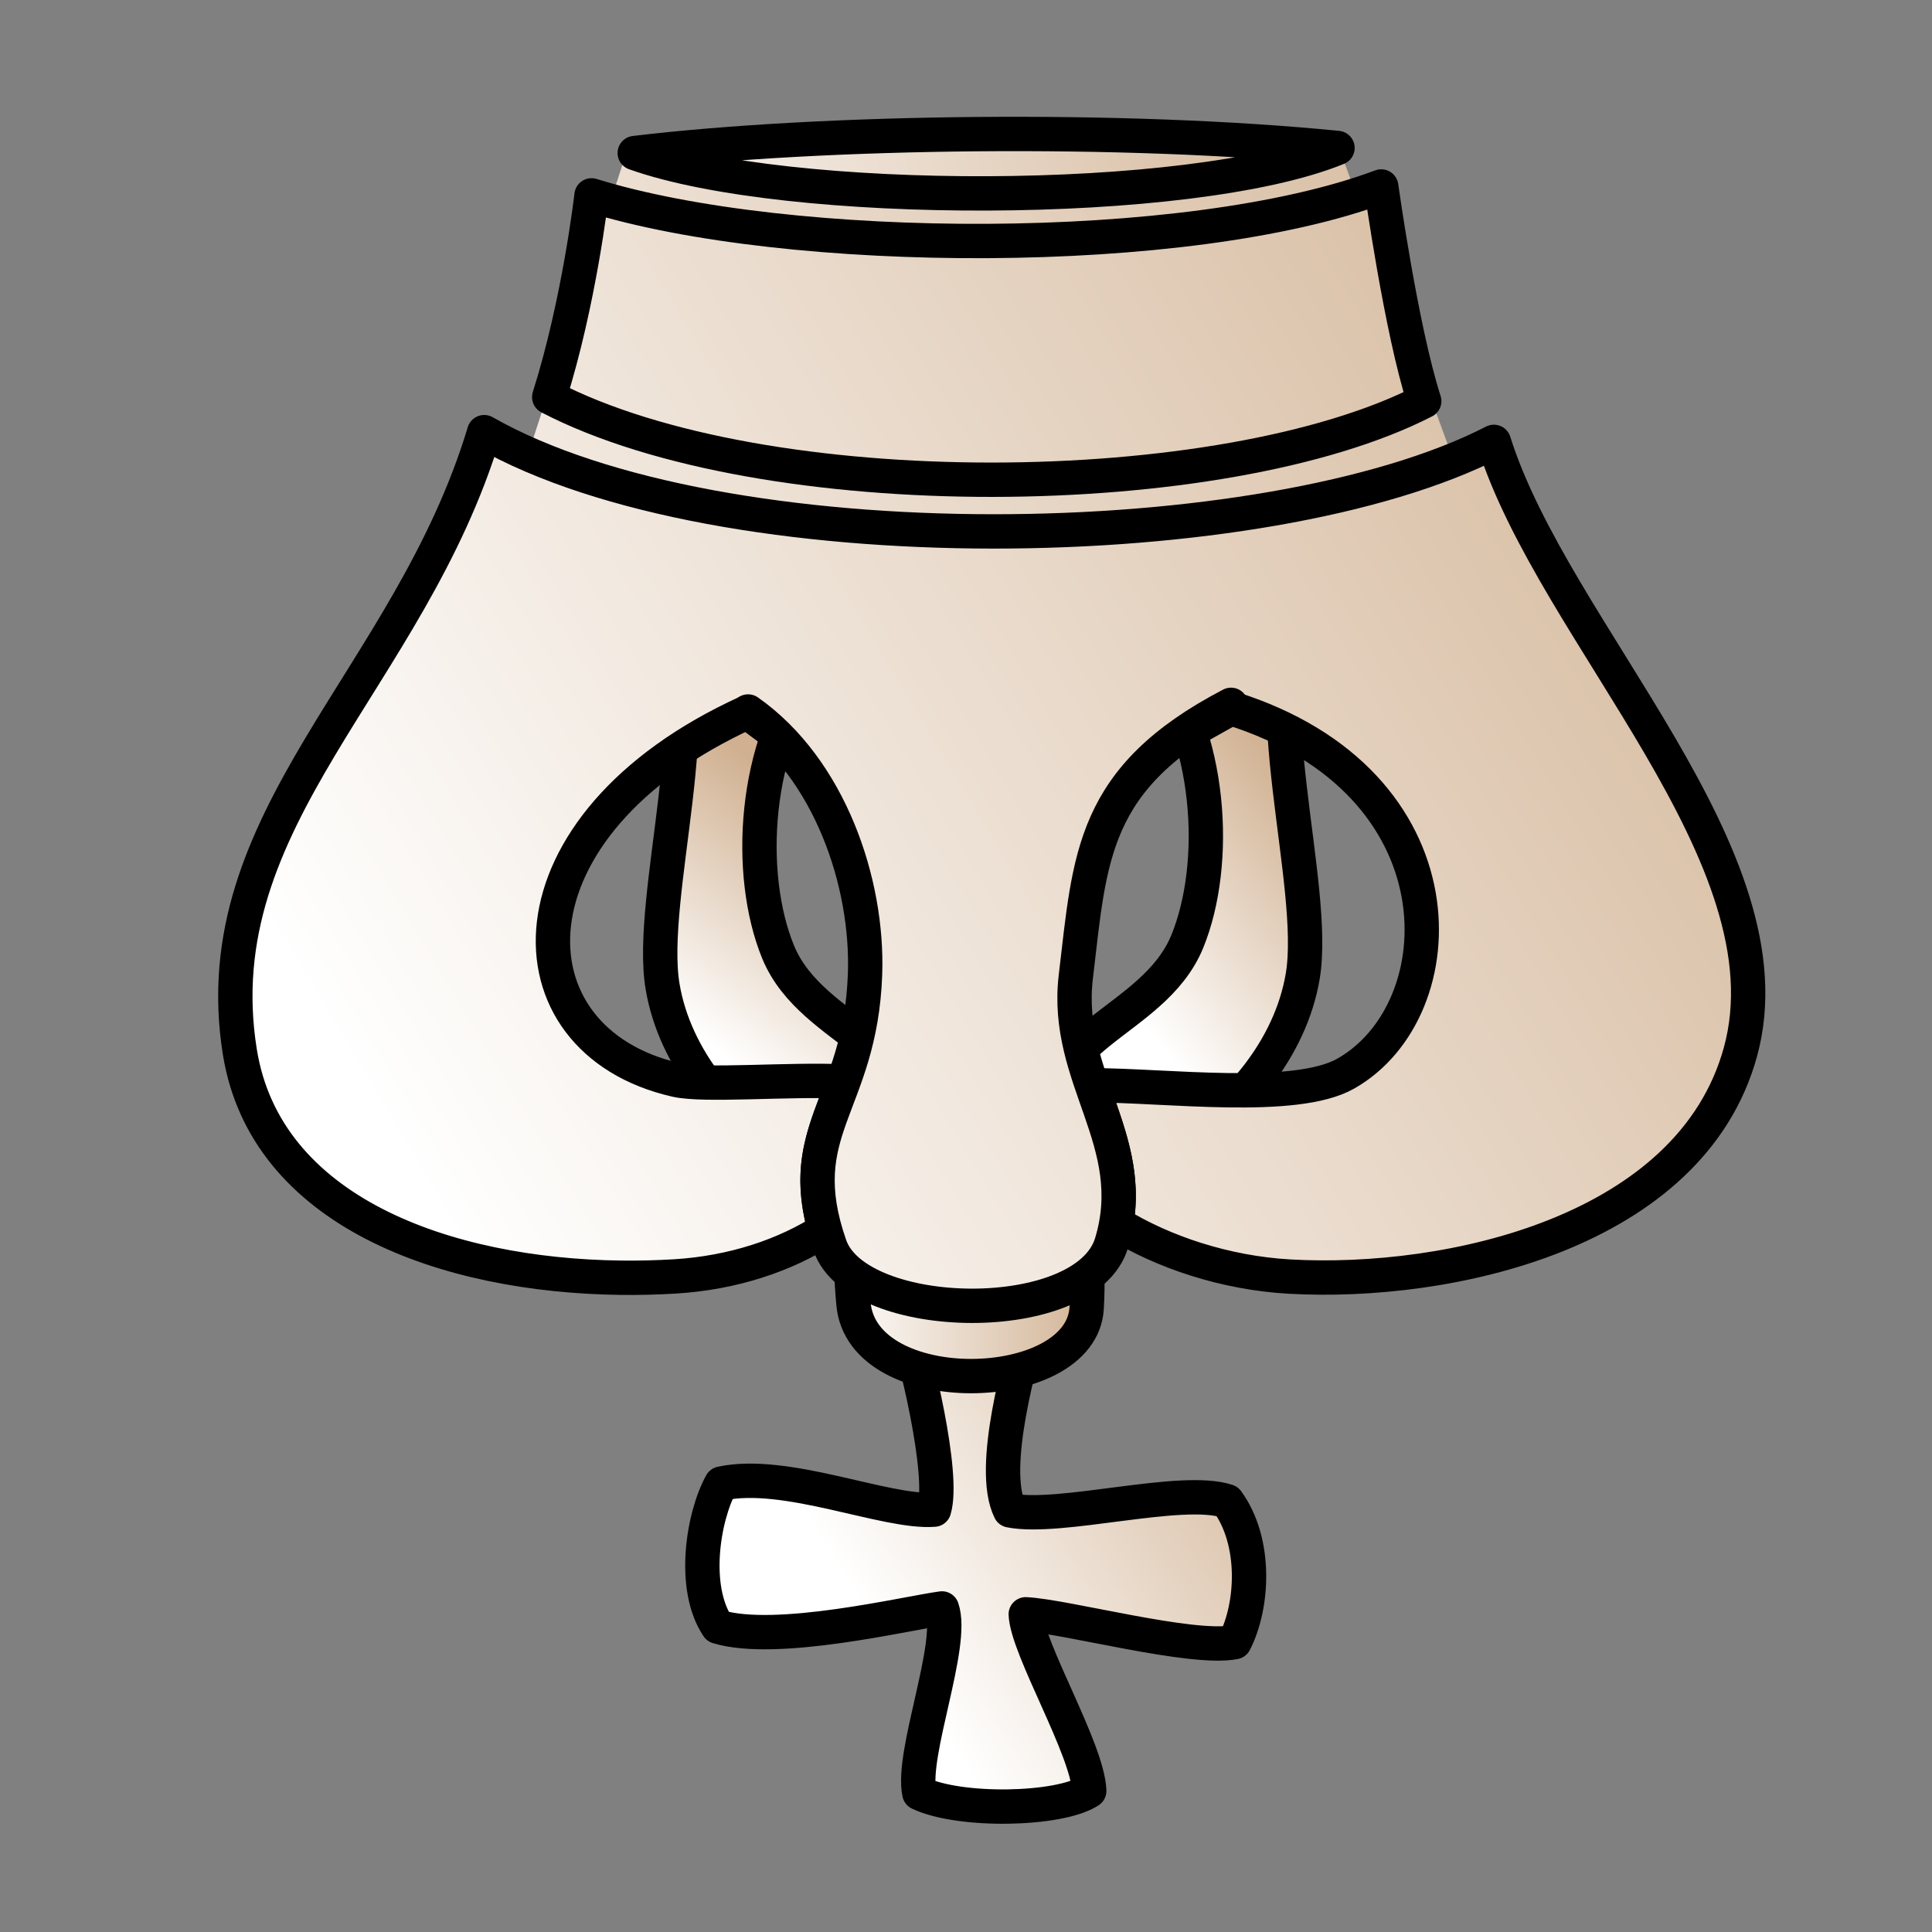<?xml version="1.0" encoding="UTF-8" standalone="no"?>
<svg
   xmlns:dc="http://purl.org/dc/elements/1.1/"
   xmlns:cc="http://creativecommons.org/ns#"
   xmlns:rdf="http://www.w3.org/1999/02/22-rdf-syntax-ns#"
   xmlns:svg="http://www.w3.org/2000/svg"
   xmlns="http://www.w3.org/2000/svg"
   xmlns:xlink="http://www.w3.org/1999/xlink"
   xmlns:sodipodi="http://sodipodi.sourceforge.net/DTD/sodipodi-0.dtd"
   xmlns:inkscape="http://www.inkscape.org/namespaces/inkscape"
   width="700pt"
   height="700pt"
   viewBox="-20 0 900 900"
   version="1"
   id="svg6257"
   inkscape:version="0.91 r13725"
   sodipodi:docname="wK.svg">
  <rect x="-20" y="0" width="900" height="900" fill="#808080" stroke="none"/>
  <sodipodi:namedview
     pagecolor="#ffffff"
     bordercolor="#666666"
     borderopacity="1"
     objecttolerance="10"
     gridtolerance="10"
     guidetolerance="10"
     inkscape:pageopacity="0"
     inkscape:pageshadow="2"
     inkscape:window-width="1920"
     inkscape:window-height="1039"
     id="namedview6306"
     showgrid="false"
     inkscape:zoom="0.26971429"
     inkscape:cx="437.5"
     inkscape:cy="437.5"
     inkscape:window-x="0"
     inkscape:window-y="20"
     inkscape:window-maximized="0"
     inkscape:current-layer="svg6257" />
  <defs
     id="defs6259">
    <linearGradient
       id="a">
      <stop
         offset="0"
         stop-color="#fff"
         id="stop6262" />
      <stop
         offset="1"
         stop-color="#d0b090"
         id="stop6264" />
    </linearGradient>
    <linearGradient
       xlink:href="#a"
       id="b"
       x1="297.554"
       y1="427.05"
       x2="368.562"
       y2="521.216"
       gradientUnits="userSpaceOnUse" />
    <linearGradient
       xlink:href="#a"
       id="c"
       x1="495.296"
       y1="448.547"
       x2="595.971"
       y2="528.547"
       gradientUnits="userSpaceOnUse" />
    <linearGradient
       xlink:href="#a"
       id="i"
       x1="221.551"
       y1="774.937"
       x2="633.491"
       y2="859.351"
       gradientUnits="userSpaceOnUse" />
    <linearGradient
       xlink:href="#a"
       id="d"
       x1="342.53"
       y1="145.674"
       x2="549.848"
       y2="282.341"
       gradientUnits="userSpaceOnUse" />
    <linearGradient
       xlink:href="#a"
       id="e"
       gradientUnits="userSpaceOnUse"
       x1="342.53"
       y1="145.674"
       x2="609.848"
       y2="280.674" />
    <linearGradient
       xlink:href="#a"
       id="f"
       x1="379.197"
       y1="160.253"
       x2="579.848"
       y2="286.919"
       gradientUnits="userSpaceOnUse" />
    <linearGradient
       xlink:href="#a"
       id="g"
       x1="368.469"
       y1="319.275"
       x2="494.551"
       y2="319.275"
       gradientUnits="userSpaceOnUse" />
    <linearGradient
       xlink:href="#a"
       id="h"
       x1="129.962"
       y1="428.659"
       x2="812.369"
       y2="836.313"
       gradientUnits="userSpaceOnUse" />
    <linearGradient
       inkscape:collect="always"
       xlink:href="#a"
       id="linearGradient11174"
       gradientUnits="userSpaceOnUse"
       x1="129.962"
       y1="428.659"
       x2="812.369"
       y2="836.313" />
    <linearGradient
       inkscape:collect="always"
       xlink:href="#a"
       id="linearGradient11176"
       gradientUnits="userSpaceOnUse"
       x1="129.962"
       y1="428.659"
       x2="812.369"
       y2="836.313" />
    <linearGradient
       inkscape:collect="always"
       xlink:href="#a"
       id="linearGradient11178"
       gradientUnits="userSpaceOnUse"
       x1="129.962"
       y1="428.659"
       x2="812.369"
       y2="836.313" />
    <linearGradient
       inkscape:collect="always"
       xlink:href="#a"
       id="linearGradient11180"
       gradientUnits="userSpaceOnUse"
       x1="129.962"
       y1="428.659"
       x2="812.369"
       y2="836.313" />
  </defs>
  <g
     id="g6274"
     transform="matrix(1,0,0,-1,0,903.966)">
    <path
       d="m 288.635,612.485 c 23.192,-33.51 -7.05,-125.84 0.018,-168.052 11.473,-68.508 101.49,-114.49 113.505,-74.77 14.253,47.115 -43.612,51.562 -59.712,90.892 -14.788,36.126 -11.624,96.483 17.166,132.81"
       id="path6276"
       style="fill:url(#b);fill-rule:evenodd;stroke:#000000;stroke-width:16;stroke-linecap:round;stroke-linejoin:round"
       inkscape:connector-curvature="0" />
    <path
       d="m 586.89,617.316 c -23.192,-33.51 7.052,-125.84 -0.018,-168.052 -11.473,-68.508 -101.49,-114.49 -113.505,-74.77 -14.253,47.115 43.612,51.562 59.712,90.892 14.787,36.126 11.623,96.483 -17.167,132.81"
       id="path6278"
       style="fill:url(#c);fill-rule:evenodd;stroke:#000000;stroke-width:16;stroke-linecap:round;stroke-linejoin:round"
       inkscape:connector-curvature="0" />
    <g
       id="g6280"
       style="fill:url(#d)">
      <g
         id="g6282"
         style="fill:url(#e);fill-rule:evenodd;stroke:#000000;stroke-width:16;stroke-linecap:round;stroke-linejoin:round">
        <path
           d="m 401.217,288.115 c 5.257,-15 18.904,-70.925 13.916,-87.4 -22.314,-1.766 -68.935,18.702 -99.152,12.145 -8.51,-15.386 -13.823,-48.494 -1.6,-66.668 27.357,-8.324 87.732,6.27 104.42,8.505 5.916,-16.853 -14.494,-67.638 -10.54,-86.027 18.75,-8.963 65.314,-8.077 79.153,1.034 -0.705,19.314 -28.895,66.225 -29.58,82.264 18.785,-0.963 77.295,-16.875 97.27,-12.99 8.615,16.712 10.485,46.566 -3.415,65.647 -21.295,7.093 -77.675,-8.93 -101.167,-4.27 -9.898,19.967 5.492,71.523 9.28,86.605"
           id="path6284"
           style="fill:url(#f)"
           inkscape:connector-curvature="0" />
        <path
           d="m 408.41,371.832 c -24.735,-21.418 -35.634,-21.596 -30.833,-75.206 4.1,-45.78 106.257,-43.42 108.634,-1.99 2.982,51.946 -14.29,55.836 -26.298,80.988"
           id="path6286"
           style="fill:url(#g)"
           inkscape:connector-curvature="0" />
      </g>
    </g>
    <g
       id="g6288"
       style="fill:url(#h);fill-rule:evenodd;stroke-width:16">
      <path
         d="M 270.962,830.3 206.987,634.056 678.22,631.989 603.33,836.312 270.962,830.298 Z"
         id="path6290"
         style="fill:url(#linearGradient11174)"
         inkscape:connector-curvature="0" />
      <path
         d="m 643.456,717.11 c -93.676,-48.015 -307.14,-50.27 -407.606,1.875 14.074,44.473 19.704,93.973 19.704,93.973 91.666,-28.464 277.873,-29.6 367.873,4.143 0,0 9.28,-66.68 20.03,-99.99 z"
         id="path6292"
         style="fill:url(#linearGradient11176);stroke:#000000;stroke-linecap:round;stroke-linejoin:round"
         inkscape:connector-curvature="0" />
      <path
         d="m 553.53,574.03 c -28.76,-15.546 -89.17,-53.538 -121.963,-54.894 -25.066,-1.037 -76.806,32.48 -103.41,53.083 -115.274,-52.468 -113.896,-152.893 -33.25,-171.314 13.134,-3 52.23,0.464 78.062,-0.72 -8.227,-22.714 -17.193,-38.822 -8.69,-69.06 -18.227,-11.733 -42.487,-20.145 -70.124,-21.782 -8.25,-0.49 -16.63,-0.697 -25.03,-0.594 -81.202,1 -165.452,30.536 -177.407,105.25 -17.45,109.048 79.09,173.315 113.843,288.656 110.307,-62.908 364.664,-58.902 470.343,-4.53 28.048,-89.163 139.85,-193.362 114.844,-284.25 -23.158,-84.17 -135.742,-108.802 -210.03,-104.595 -30.11,1.707 -59.014,11.454 -80.72,24.845 4.202,23.97 -4.315,43.57 -11.375,64.28 34.345,0.016 94.602,-7.97 118.25,5.408 52.23,29.546 56.212,135.896 -53.344,170.218 z"
         id="path6294"
         style="fill:url(#linearGradient11178);stroke:#000000;stroke-linecap:round;stroke-linejoin:round"
         inkscape:connector-curvature="0" />
      <path
         d="m 328.488,572.528 c 37.995,-26.678 55.998,-79.66 54.48,-122.435 -2.192,-61.676 -35.18,-72.426 -16.34,-126.414 12.773,-36.608 119.162,-38.49 131.178,1.23 14.253,47.115 -22.343,76.448 -16.638,124.144 6.654,55.64 7.067,92.523 72.294,126.573"
         id="path6296"
         style="fill:url(#linearGradient11180);stroke:#000000;stroke-linecap:round;stroke-linejoin:round"
         inkscape:connector-curvature="0" />
    </g>
    <path
       d="m 275.69,832.678 c 87.866,10.484 228.213,12.205 327.368,2.36 -68.597,-27.98 -256.555,-27.677 -327.367,-2.36 z"
       id="path6298"
       style="fill:url(#i);fill-rule:evenodd;stroke:#000000;stroke-width:16;stroke-linecap:round;stroke-linejoin:round"
       inkscape:connector-curvature="0" />
    <path
       d="M 453.622,737.035"
       stroke-width="15.456.56"
       id="path6300"
       inkscape:connector-curvature="0"
       style="fill:#ffffff;fill-rule:evenodd;stroke:#000000;stroke-linecap:round;stroke-linejoin:round" />
    <path
       d="M 815,915"
       transform="matrix(1.063,-0.192,0.129,0.713,-628.072,249.549)"
       id="path6302"
       inkscape:connector-curvature="0"
       style="fill:#ffffff;fill-rule:evenodd;stroke:#000000;stroke-width:18.087;stroke-linecap:round;stroke-linejoin:round" />
    <path
       transform="matrix(1.039,0.169,-0.116,0.715,-188.652,-40.445)"
       d="M 815,915"
       id="path6304"
       inkscape:connector-curvature="0"
       style="fill:#ffffff;fill-rule:evenodd;stroke:#000000;stroke-width:18.32;stroke-linecap:round;stroke-linejoin:round" />
  </g>
</svg>
